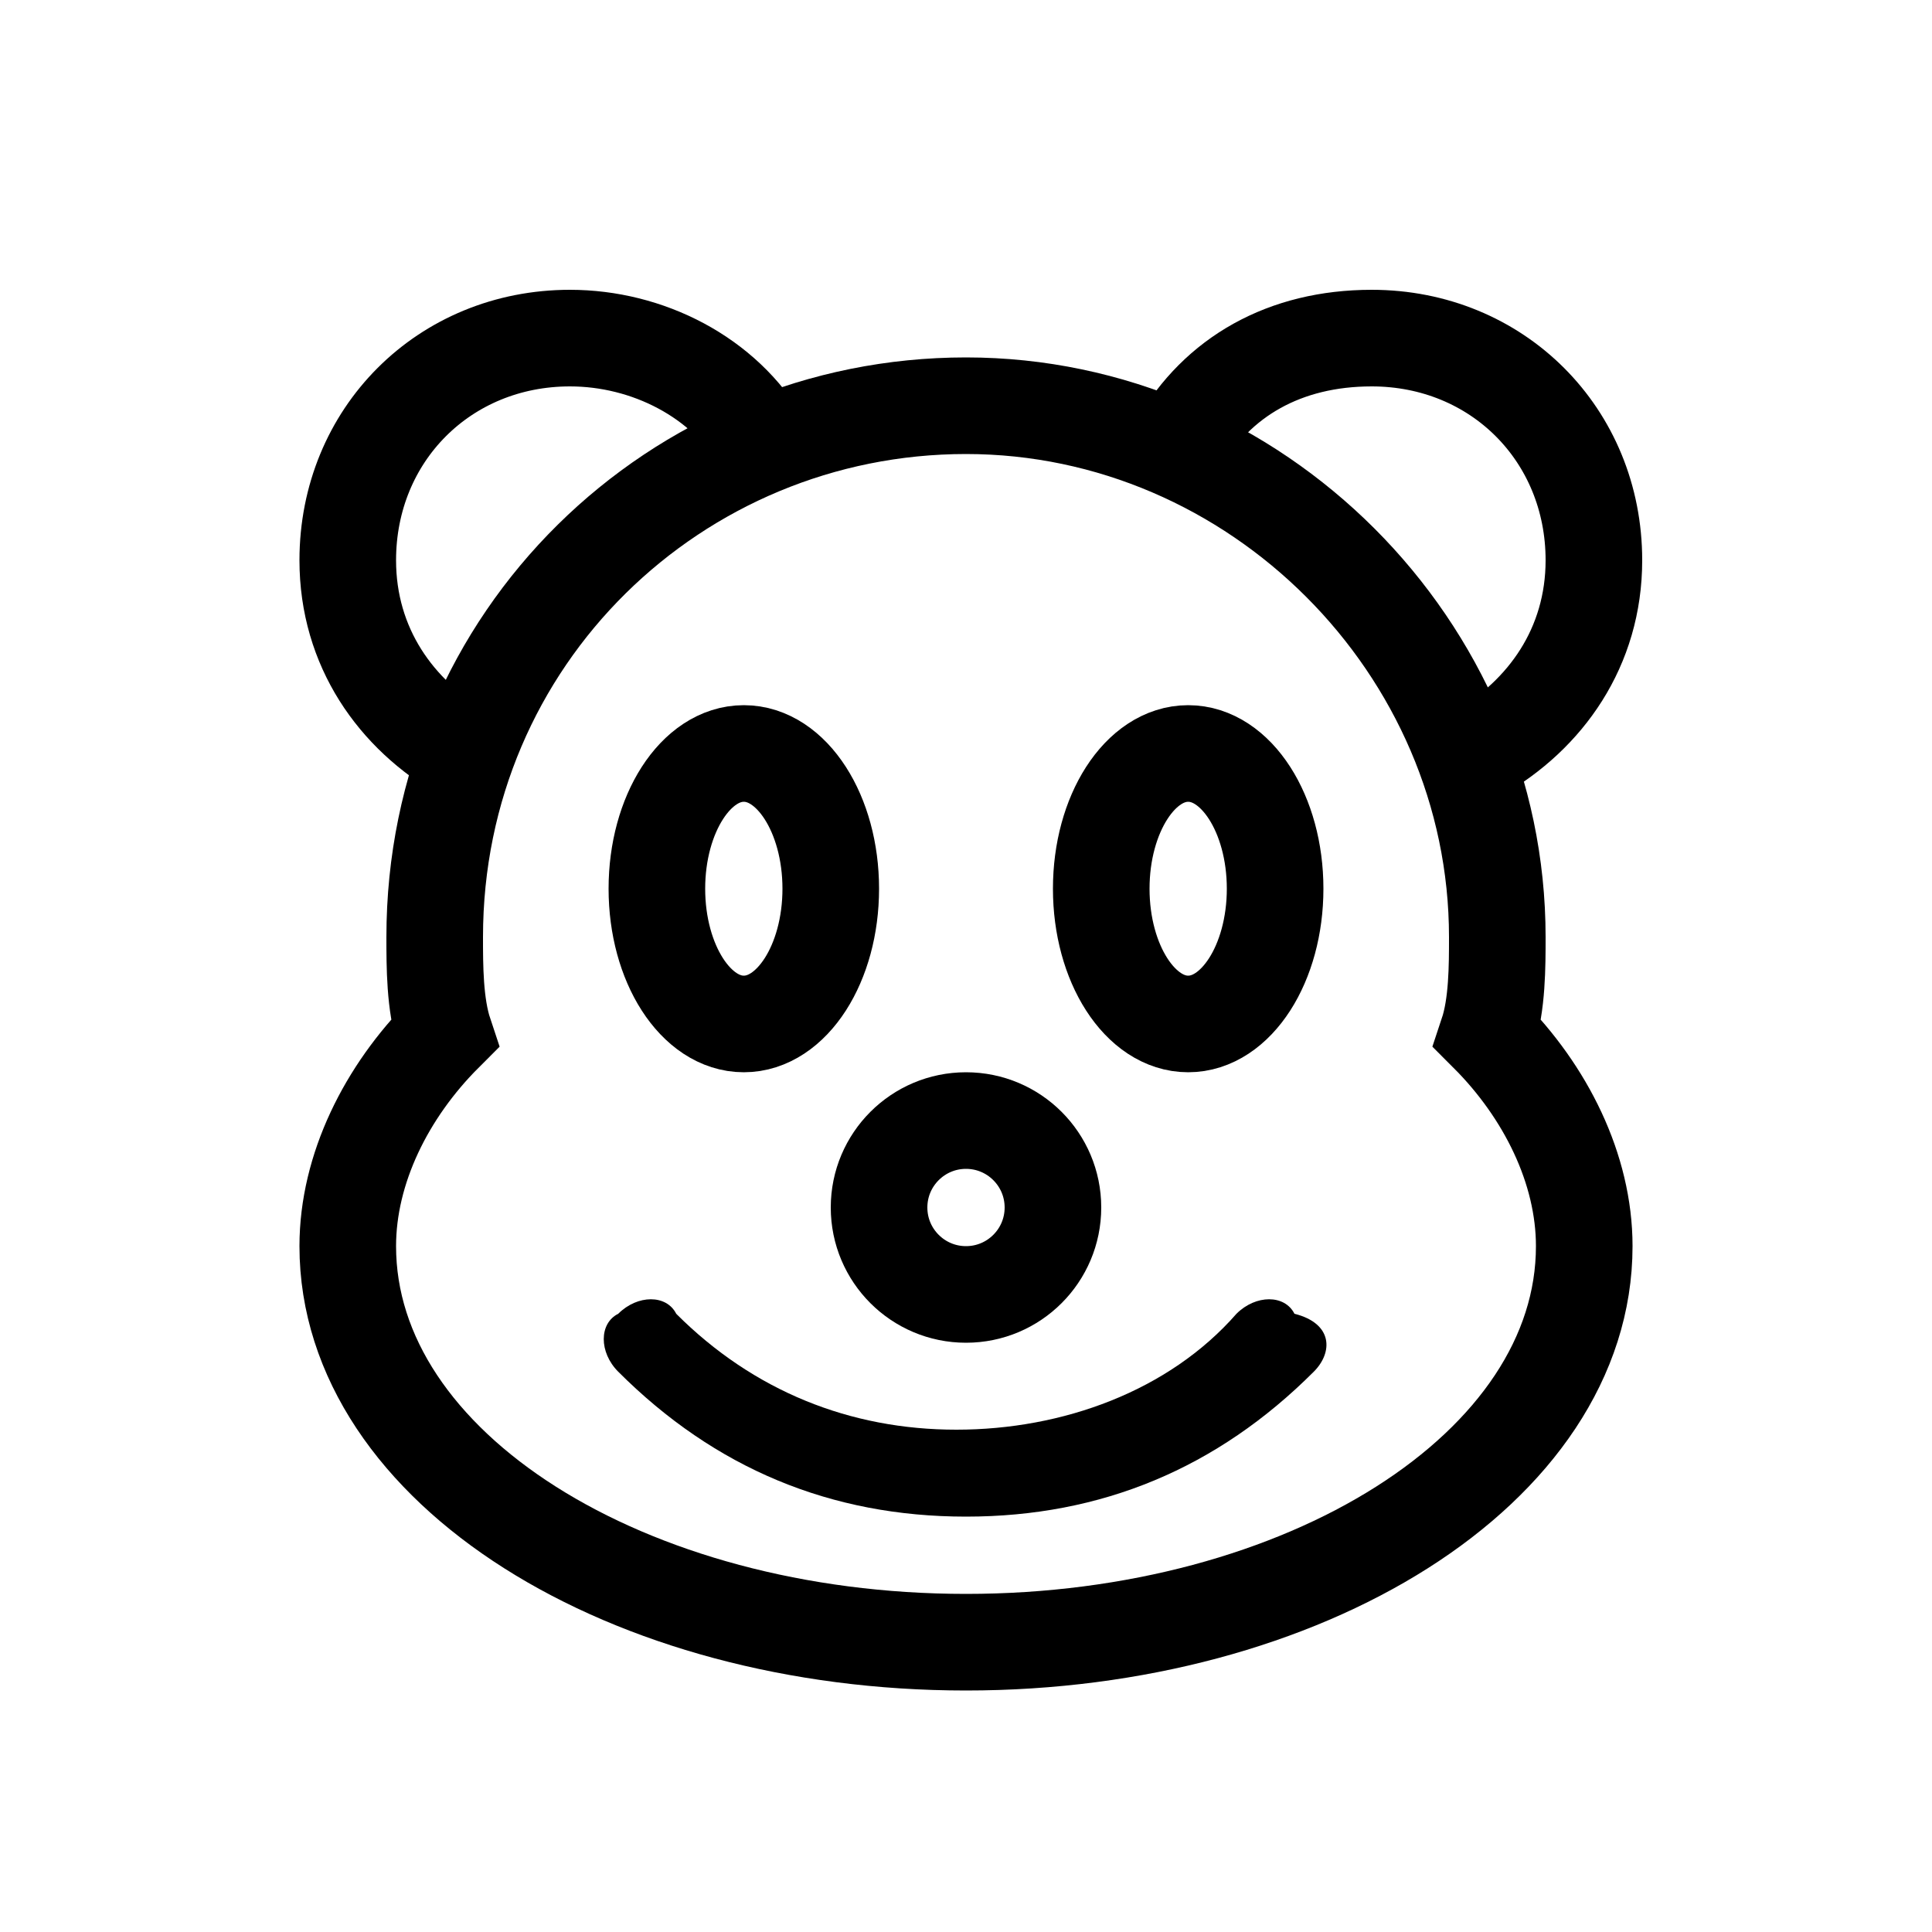 <svg xmlns="http://www.w3.org/2000/svg" enable-background="new 0 0 20 20" viewBox="0 0 20 20"><path d="M13.6 14.2c-1 1-2.2 1.5-3.6 1.5s-2.6-.5-3.6-1.5c-.2-.2-.2-.5 0-.6.2-.2.5-.2.6 0 .8.8 1.8 1.2 2.9 1.2 1.1 0 2.2-.4 2.9-1.2.2-.2.5-.2.6 0 .4.1.4.4.2.6z"/><path fill="none" stroke="#000" stroke-miterlimit="10" d="M12.2 4.6c.4-.7 1.1-1.1 2-1.1 1.3 0 2.3 1 2.3 2.3 0 .9-.5 1.6-1.2 2M4.8 7.8c-.7-.4-1.2-1.1-1.2-2 0-1.3 1-2.3 2.3-2.3.8 0 1.6.4 2 1.1"/><path fill="none" stroke="#000" stroke-miterlimit="10" d="M15.4 10.7c.1-.3.1-.7.1-1 0-3-2.5-5.5-5.5-5.5S4.5 6.6 4.5 9.7c0 .3 0 .7.1 1-.6.6-1 1.4-1 2.2 0 2.3 2.9 4.1 6.4 4.1 3.5 0 6.4-1.8 6.4-4.1 0-.8-.4-1.6-1-2.2z"/><ellipse cx="12.3" cy="9.2" fill="none" stroke="#000" stroke-miterlimit="10" rx=".9" ry="1.4"/><circle cx="10" cy="12.5" r=".9" fill="none" stroke="#000" stroke-miterlimit="10"/><ellipse cx="7.7" cy="9.2" fill="none" stroke="#000" stroke-miterlimit="10" rx=".9" ry="1.4"/></svg>